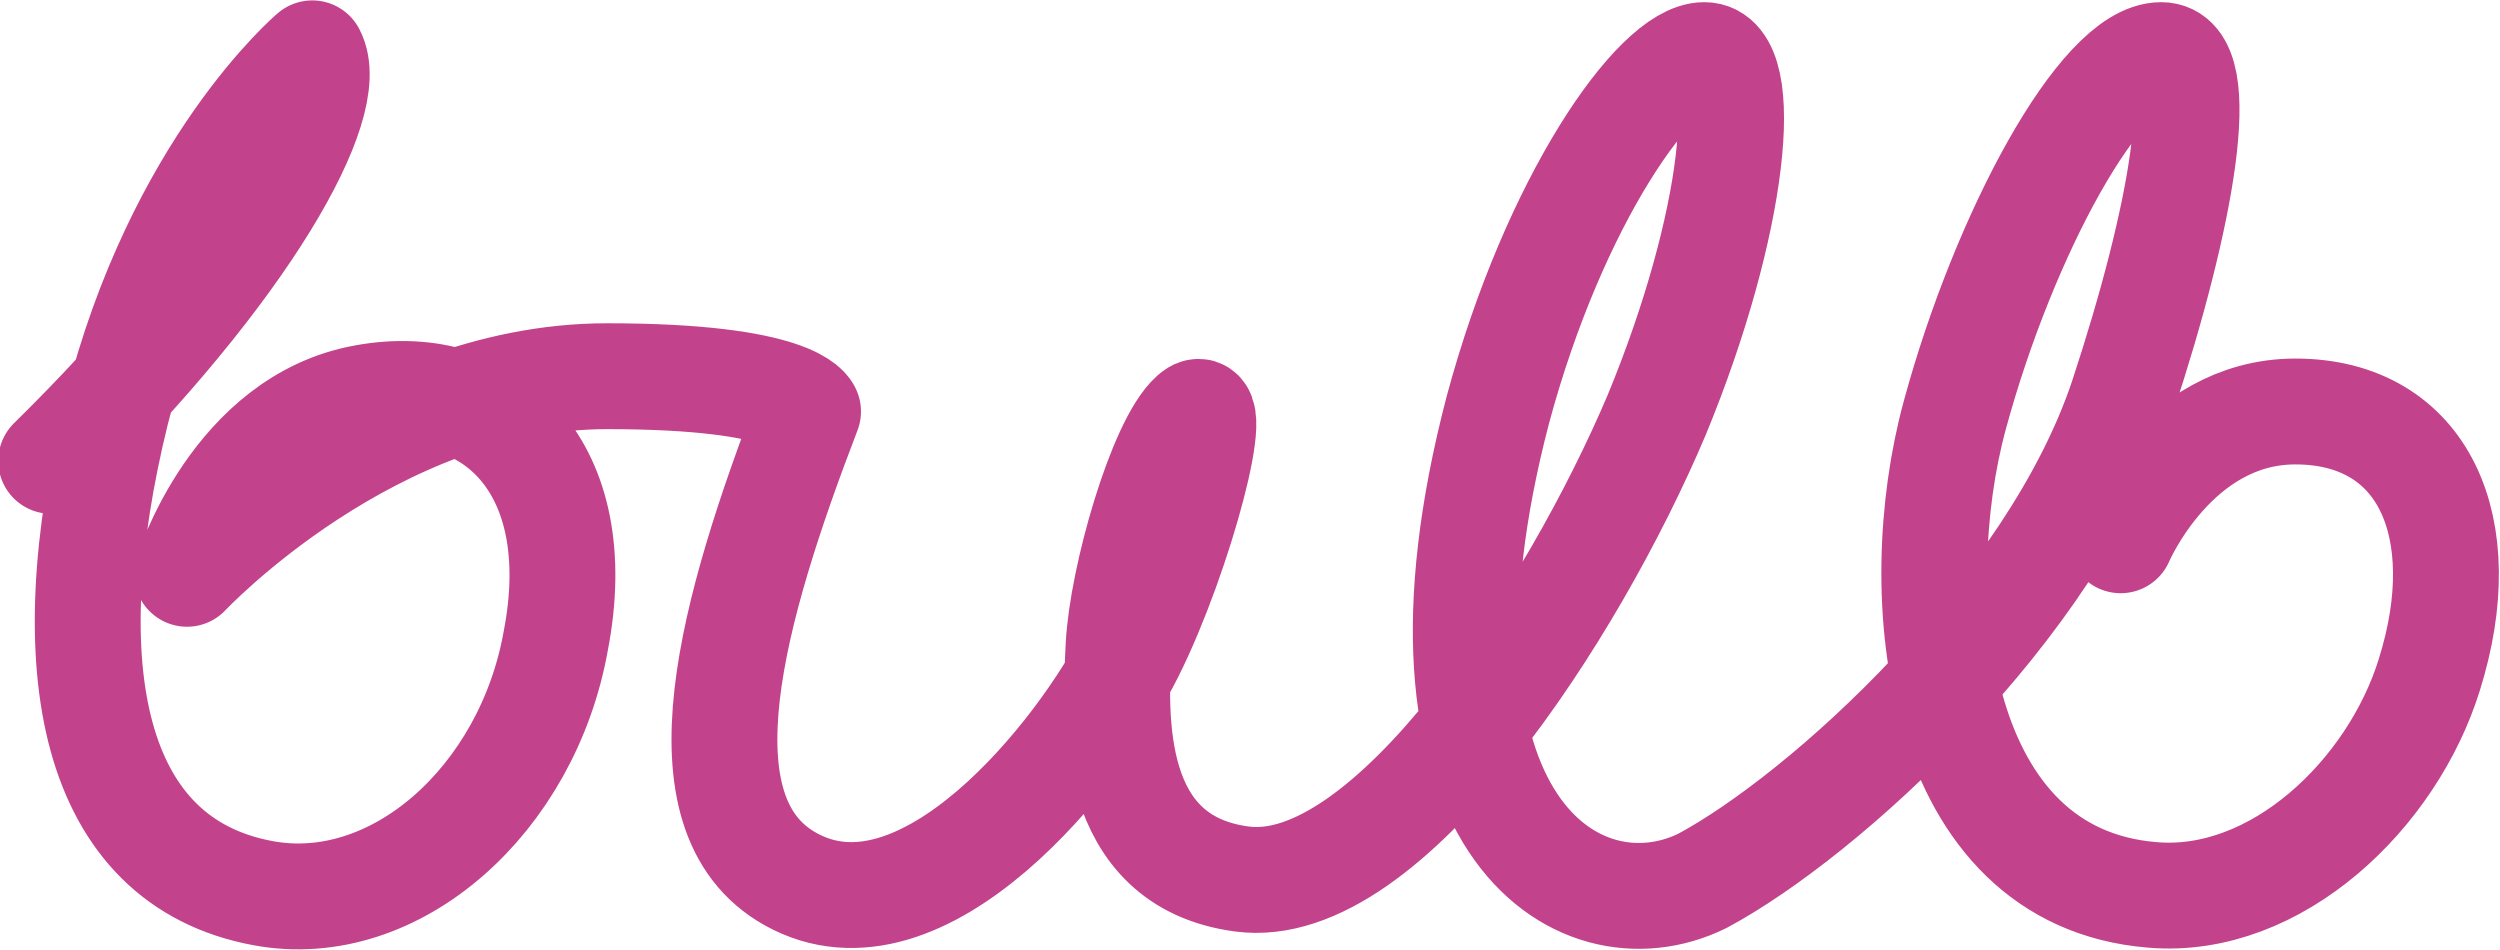 <svg xmlns="http://www.w3.org/2000/svg" viewBox="20 76.2 141.7 53.8" width="100" height="38"><path d="M22.9,102.3C34,91.4,39.2,82,37.7,79.2c0,0-7.6,6.4-11.1,20.3c-3.6,14.6-1.4,25.5,8.3,27.3c7.5,1.4,15-5.3,16.6-14.3c1.9-9.8-3.6-15.1-10.8-13.8c-7.4,1.3-10.1,10-10.1,10s10.5-11.2,23.8-11.2c10.7,0,11.4,2,11.4,2c-4.3,11.2-7.6,22.8-1,26.5c7.5,4.2,16.5-7.2,19.3-12.8s5.3-15.1,3.5-13.5s-4,9.2-4.2,13.1c-0.2,4-0.6,12.2,7,13.2c8.3,1.1,18.8-15.2,23.5-26.3c4.5-10.9,5.4-20.4,2.7-20.4s-8.5,8.2-11.7,20.1c-6.1,23.3,4.5,30.2,11.6,26.7c6.9-3.7,19.8-15.4,23.8-27.4c3.4-10.3,5-19.4,2.2-19.4c-3.4,0-8.9,10.1-11.7,20.4s-1.1,26.2,11.2,27.2c7,0.6,13.6-5.7,15.7-12.5c2.6-8.3-0.3-14.9-7.6-14.9c-6.8,0-9.9,7.3-9.9,7.3" class="line" style="fill: none; stroke: #C3428C; stroke-width: 6; stroke-linecap: round; stroke-linejoin: round;"></path></svg>